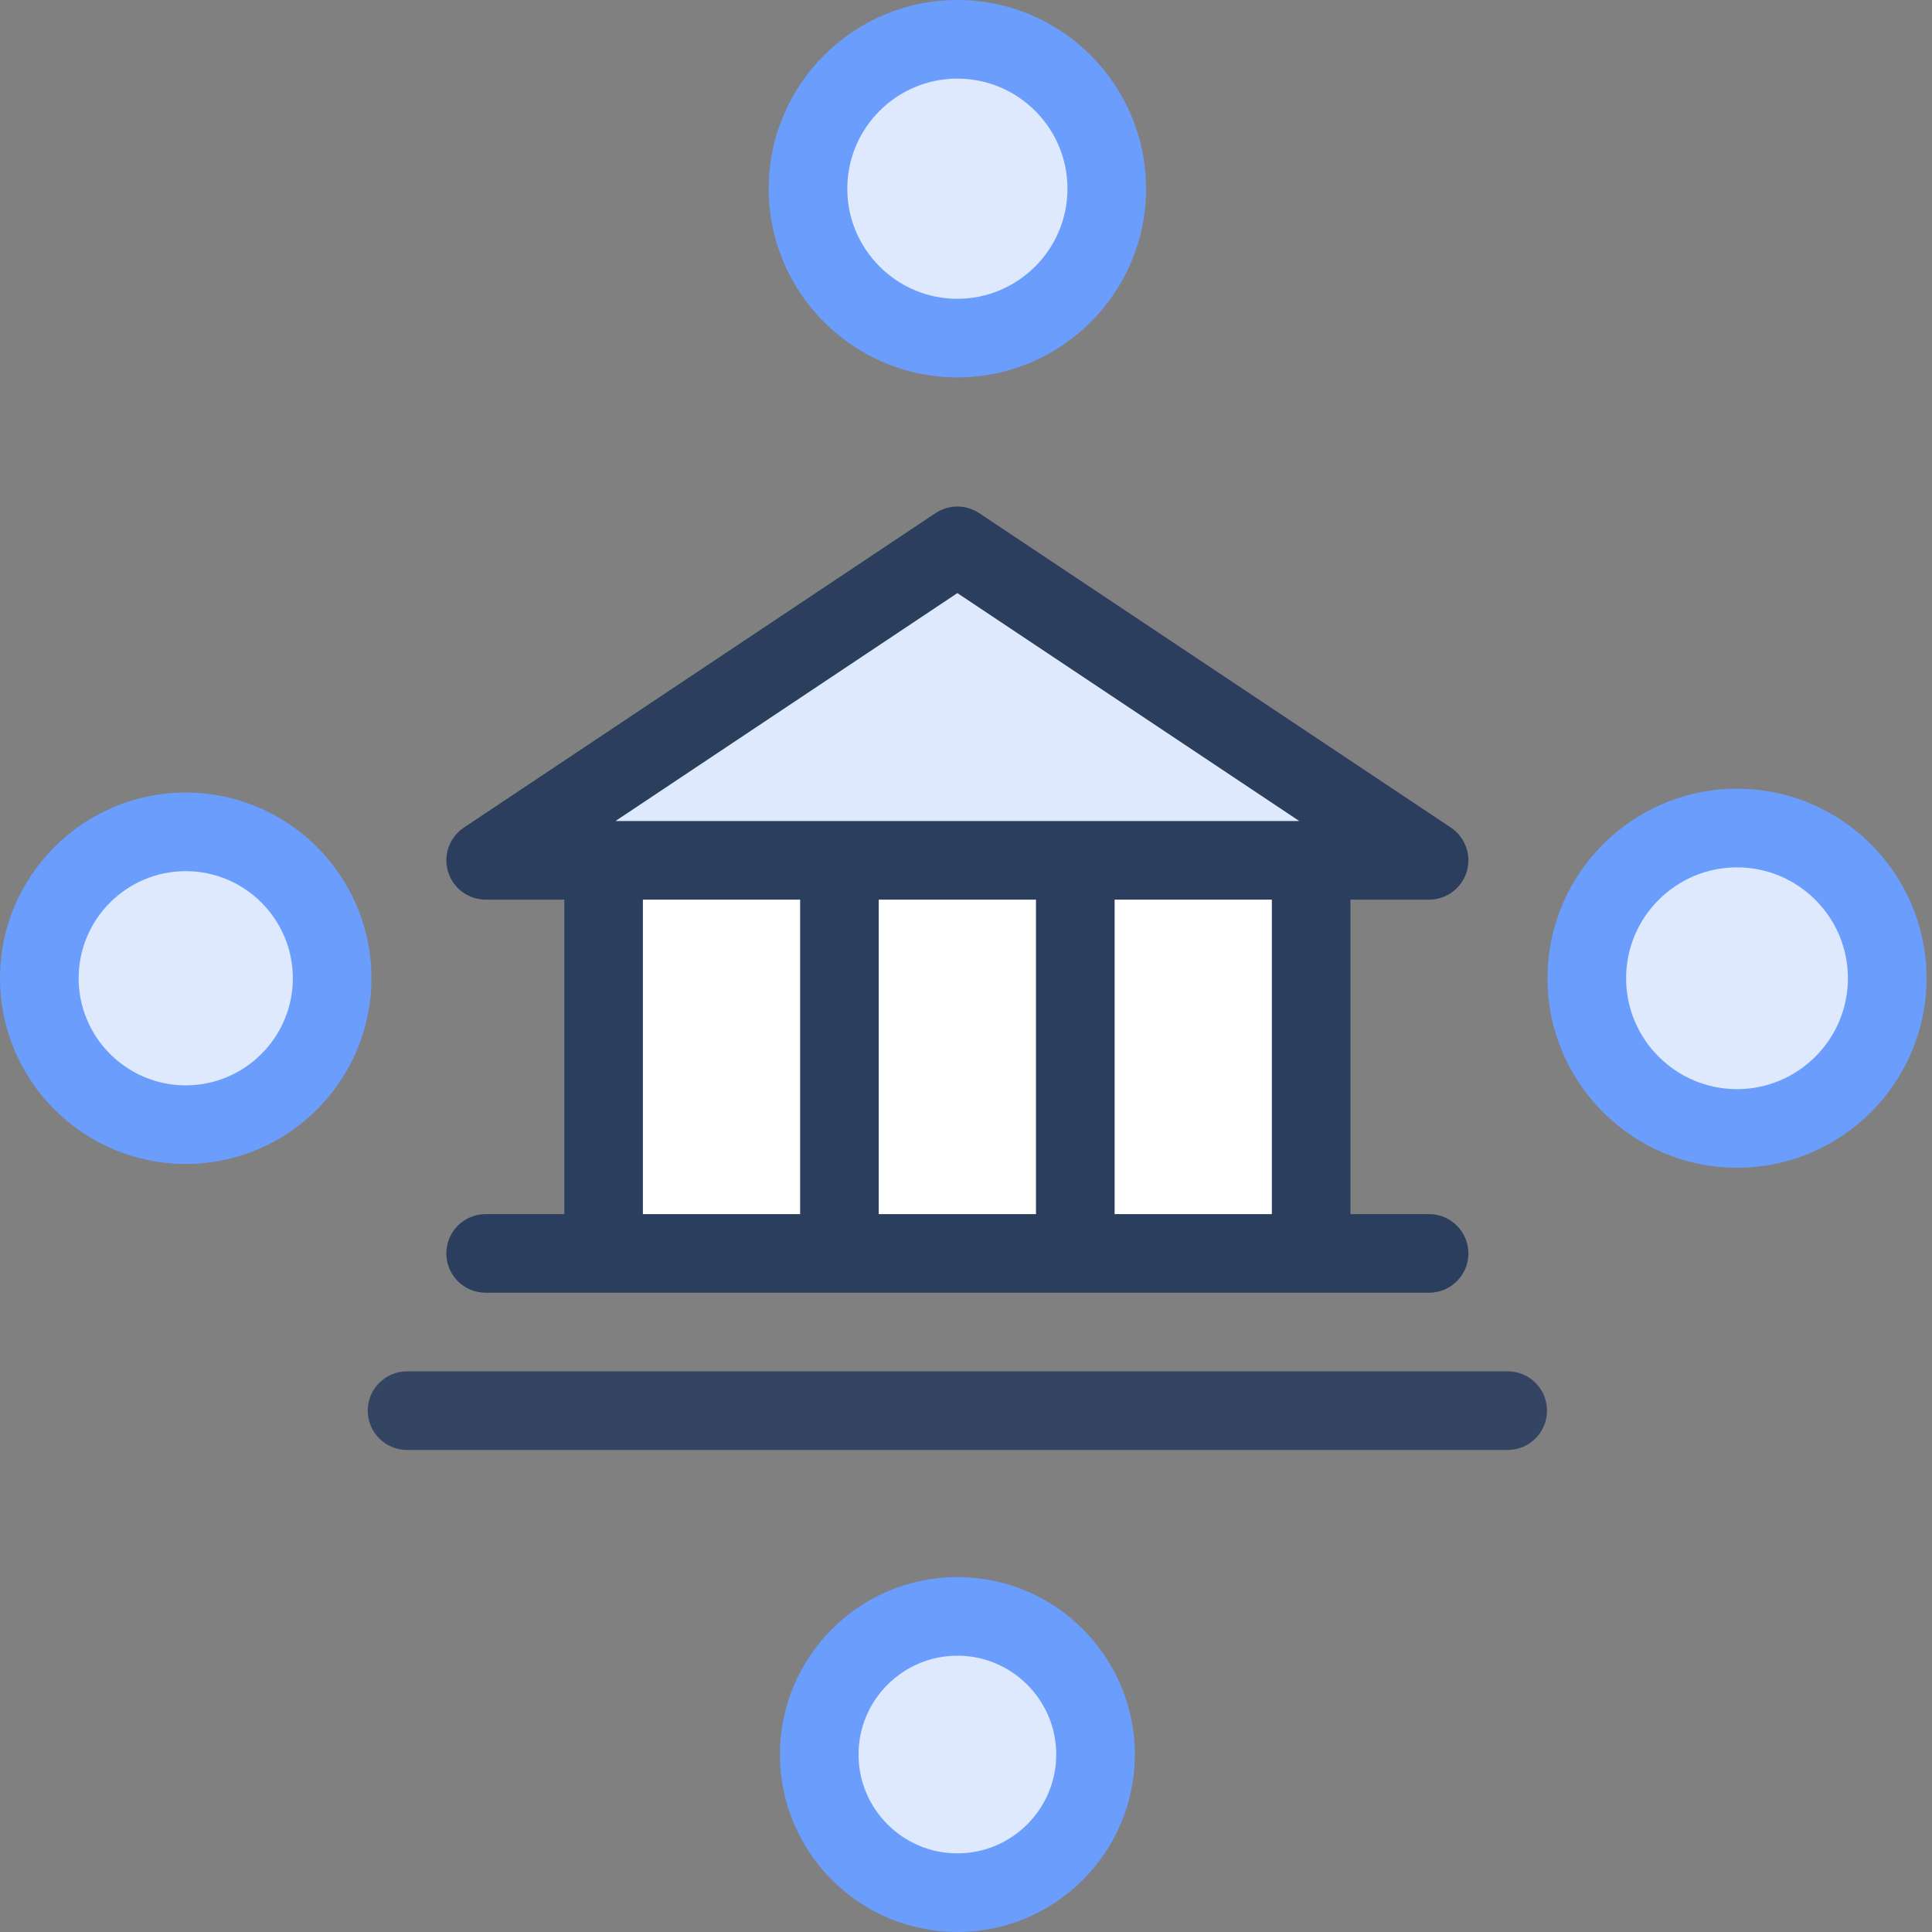 <svg width="54" height="54" viewBox="0 0 54 54" xmlns="http://www.w3.org/2000/svg">
  <rect x="0" y="0" width="54" height="54" fill="#808080" stroke="none"/>
  <path fill-rule="evenodd" clip-rule="evenodd" d="M31.455 5.274C31.455 7.868 29.352 9.971 26.758 9.971C24.164 9.971 22.061 7.868 22.061 5.274C22.061 2.68 24.164 0.577 26.758 0.577C29.352 0.577 31.455 2.68 31.455 5.274Z" fill="#DEE9FE"/>
  <path fill-rule="evenodd" clip-rule="evenodd" d="M9.888 27.342C9.888 29.936 7.785 32.039 5.191 32.039C2.596 32.039 0.494 29.936 0.494 27.342C0.494 24.748 2.596 22.645 5.191 22.645C7.785 22.645 9.888 24.748 9.888 27.342Z" fill="#DEE9FE"/>
  <path fill-rule="evenodd" clip-rule="evenodd" d="M53.247 27.342C53.247 29.936 51.144 32.039 48.55 32.039C45.956 32.039 43.853 29.936 43.853 27.342C43.853 24.748 45.956 22.645 48.55 22.645C51.144 22.645 53.247 24.748 53.247 27.342Z" fill="#DEE9FE"/>
  <path fill-rule="evenodd" clip-rule="evenodd" d="M31.455 49.04C31.455 51.634 29.352 53.737 26.758 53.737C24.164 53.737 22.061 51.634 22.061 49.04C22.061 46.446 24.164 44.343 26.758 44.343C29.352 44.343 31.455 46.446 31.455 49.04Z" fill="#DEE9FE"/>
  <rect x="17" y="25" width="19" height="9" fill="white"/>
  <path fill-rule="evenodd" clip-rule="evenodd" d="M13.574 24.046H39.944L26.759 15.256L13.574 24.046Z" fill="#DEE9FE"/>
  <path fill-rule="evenodd" clip-rule="evenodd" d="M26.759 16.577L36.315 22.948H17.203L26.759 16.577ZM31.154 33.935H35.549V25.145H31.154V33.935ZM24.561 33.935H28.956V25.145H24.561V33.935ZM17.969 33.935H22.364V25.145H17.969V33.935ZM13.574 33.935C12.967 33.935 12.475 34.427 12.475 35.034C12.475 35.64 12.967 36.132 13.574 36.132H39.944C40.55 36.132 41.042 35.64 41.042 35.034C41.042 34.427 40.55 33.935 39.944 33.935H37.746V25.145H39.944C40.427 25.145 40.855 24.828 40.995 24.365C41.135 23.901 40.956 23.401 40.553 23.132L27.368 14.342C26.999 14.096 26.518 14.096 26.149 14.342L12.965 23.132C12.562 23.401 12.382 23.901 12.523 24.365C12.663 24.828 13.09 25.145 13.574 25.145H15.772V33.935H13.574Z" fill="#2C3E5E"/>
  <path fill-rule="evenodd" clip-rule="evenodd" d="M42.141 38.329H11.377C10.77 38.329 10.278 38.821 10.278 39.428C10.278 40.035 10.77 40.527 11.377 40.527H42.141C42.748 40.527 43.24 40.035 43.24 39.428C43.24 38.821 42.748 38.329 42.141 38.329Z" fill="#344564"/>
  <path fill-rule="evenodd" clip-rule="evenodd" d="M26.759 2.197C25.062 2.197 23.682 3.577 23.682 5.274C23.682 6.97 25.062 8.351 26.759 8.351C28.455 8.351 29.836 6.97 29.836 5.274C29.836 3.577 28.455 2.197 26.759 2.197ZM26.759 10.548C23.851 10.548 21.485 8.182 21.485 5.274C21.485 2.366 23.851 0 26.759 0C29.667 0 32.033 2.366 32.033 5.274C32.033 8.182 29.667 10.548 26.759 10.548Z" fill="#6A9DFC"/>
  <path fill-rule="evenodd" clip-rule="evenodd" d="M26.759 46.277C25.236 46.277 23.996 47.516 23.996 49.04C23.996 50.563 25.236 51.802 26.759 51.802C28.282 51.802 29.522 50.563 29.522 49.04C29.522 47.516 28.282 46.277 26.759 46.277ZM26.759 54C24.024 54 21.799 51.774 21.799 49.04C21.799 46.304 24.024 44.079 26.759 44.079C29.494 44.079 31.719 46.304 31.719 49.04C31.719 51.774 29.494 54 26.759 54Z" fill="#6A9DFC"/>
  <path fill-rule="evenodd" clip-rule="evenodd" d="M5.191 24.349C3.541 24.349 2.198 25.692 2.198 27.343C2.198 28.993 3.541 30.336 5.191 30.336C6.842 30.336 8.185 28.993 8.185 27.343C8.185 25.692 6.842 24.349 5.191 24.349ZM5.191 32.533C2.329 32.533 -0 30.204 -0 27.343C-0 24.48 2.329 22.152 5.191 22.152C8.053 22.152 10.382 24.48 10.382 27.343C10.382 30.204 8.053 32.533 5.191 32.533Z" fill="#6A9DFC"/>
  <path fill-rule="evenodd" clip-rule="evenodd" d="M48.55 24.243C46.841 24.243 45.45 25.633 45.45 27.343C45.45 29.052 46.841 30.442 48.55 30.442C50.259 30.442 51.65 29.052 51.65 27.343C51.65 25.633 50.259 24.243 48.55 24.243ZM48.55 32.639C45.629 32.639 43.253 30.263 43.253 27.343C43.253 24.422 45.629 22.045 48.55 22.045C51.471 22.045 53.847 24.422 53.847 27.343C53.847 30.263 51.471 32.639 48.55 32.639Z" fill="#6A9DFC"/>
</svg>
